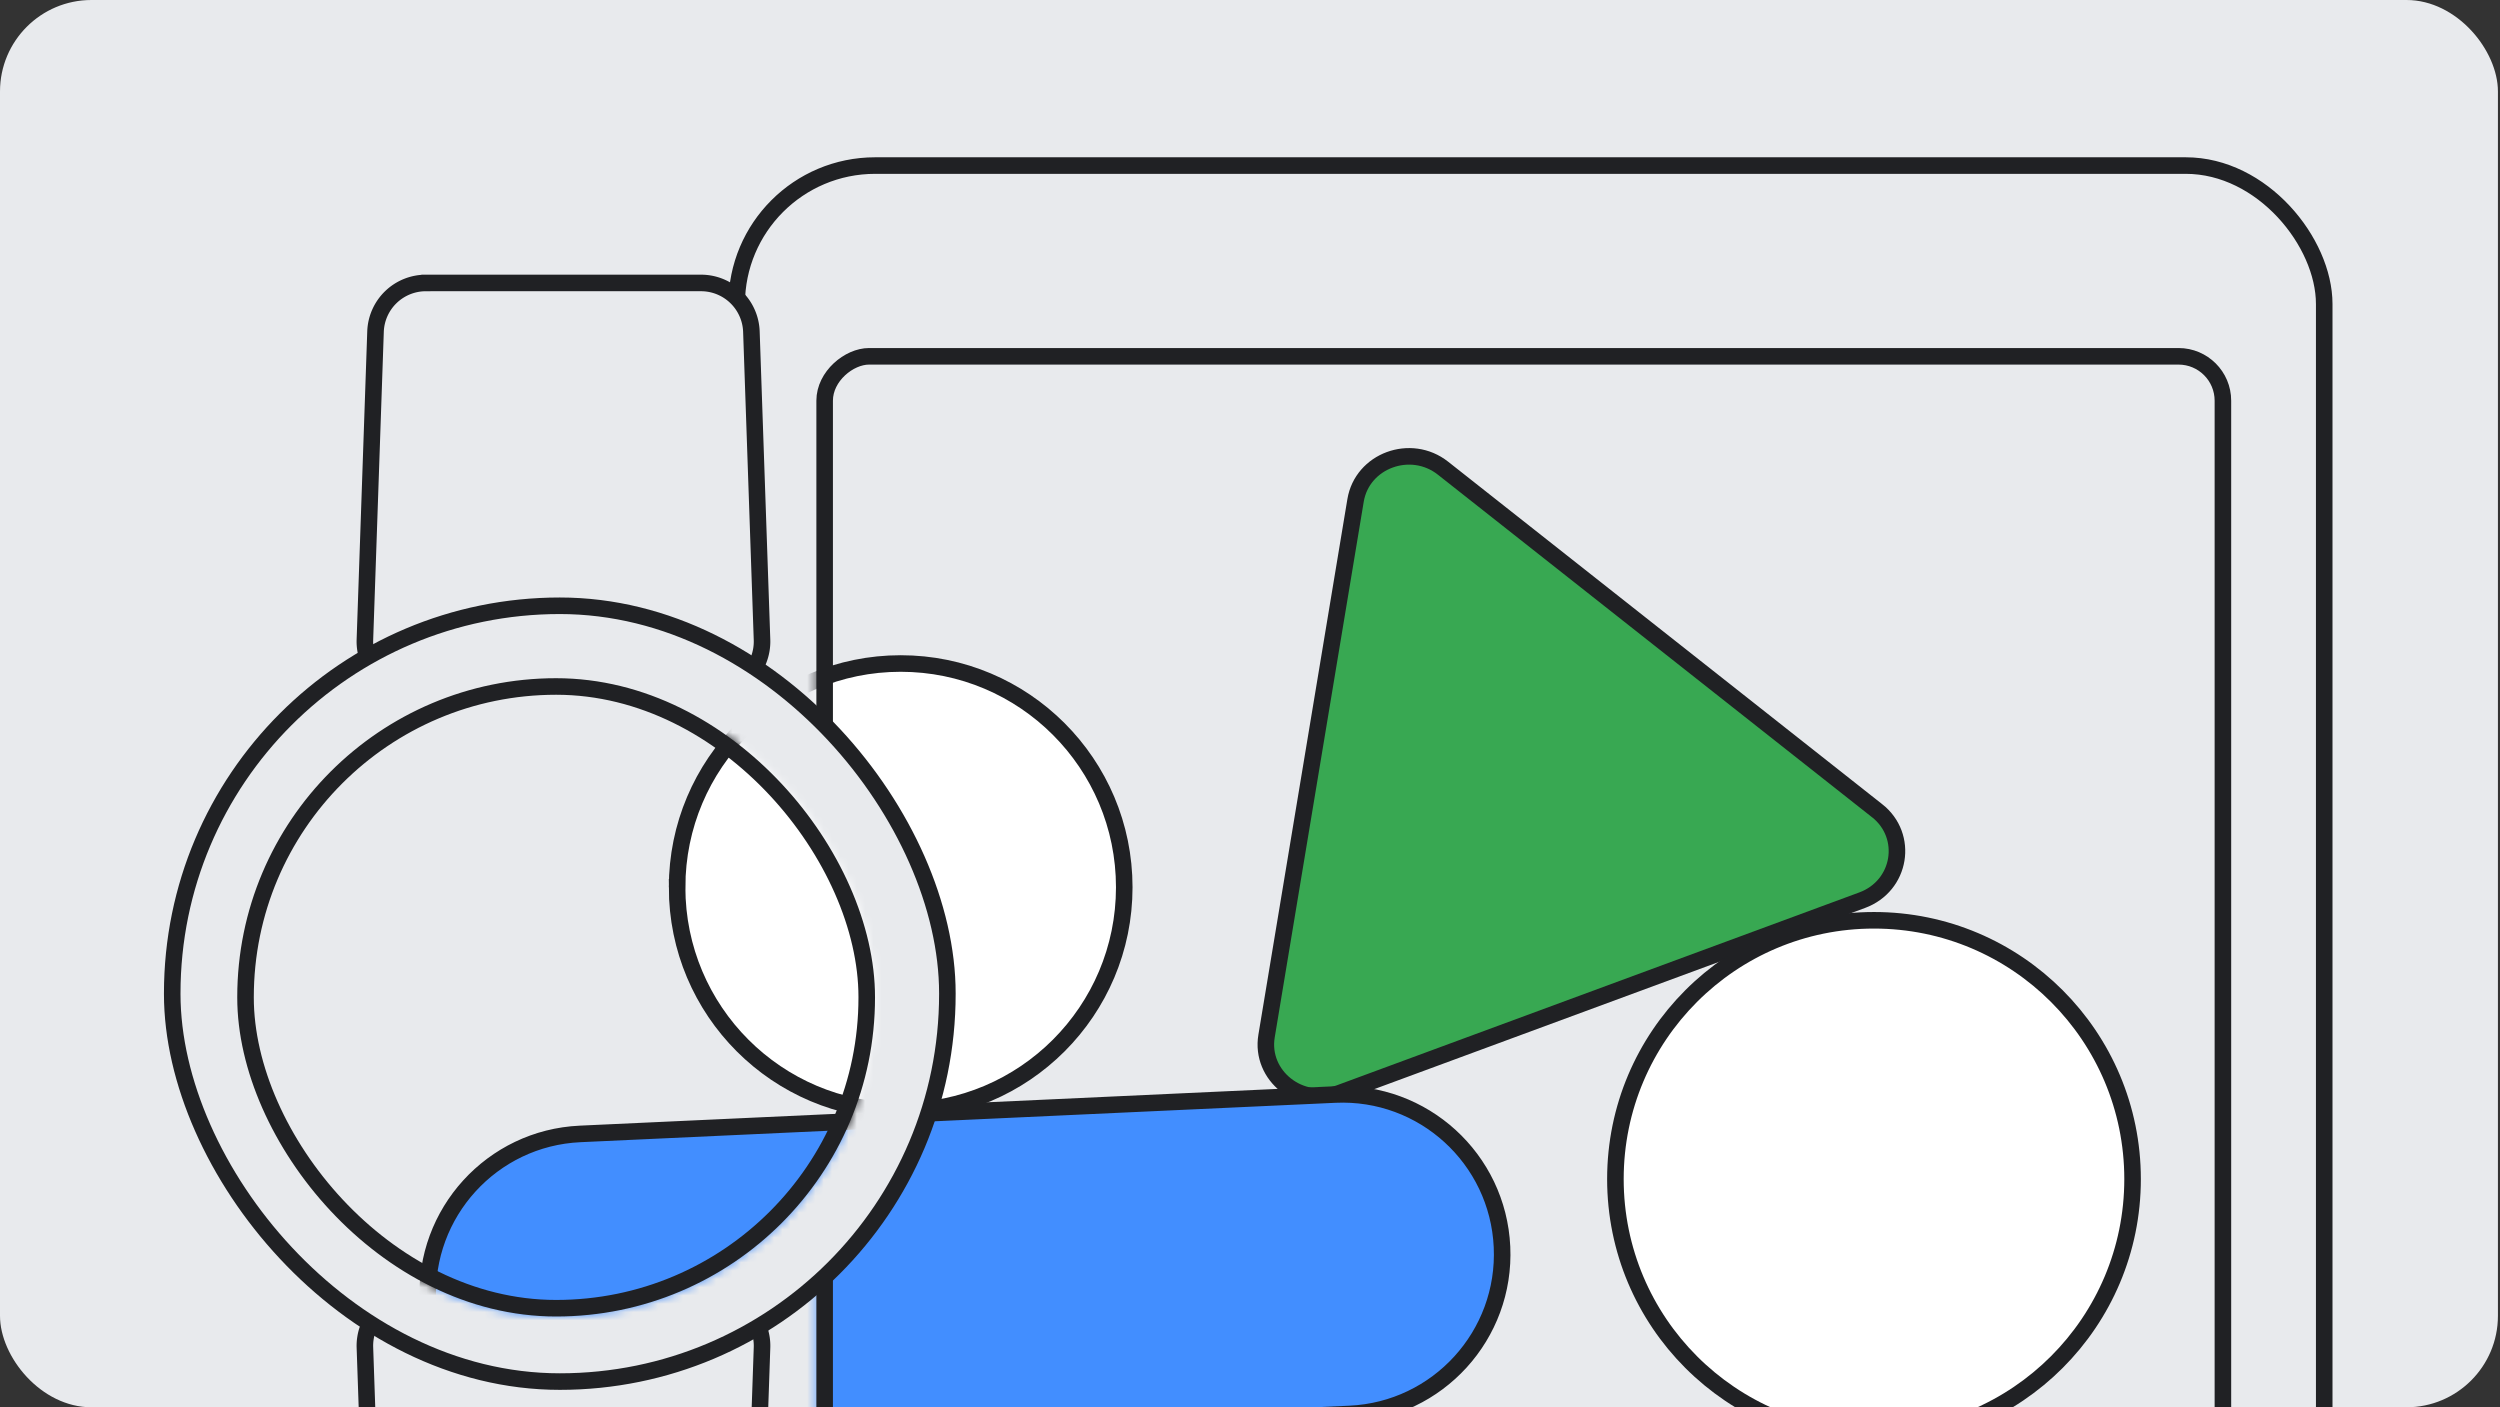 <svg xmlns="http://www.w3.org/2000/svg" width="302" height="170" fill="none"><rect width="100%" height="100%" fill="#333333" stroke="none"/><g clip-path="url(#a)"><rect width="301.75" height="170" fill="#E8EAED" rx="11.049"/><rect width="191.775" height="213.131" x="88.991" y="20" fill="#E8EAED" stroke="#202124" stroke-width="2" rx="16.726"/><mask id="b" width="172" height="157" x="98" y="42" maskUnits="userSpaceOnUse" style="mask-type:alpha"><rect width="153.984" height="168.909" x="268.527" y="43.042" fill="#E8EAED" stroke="#202124" stroke-width="2" rx="5.359" transform="rotate(90 268.527 43.042)"/></mask><g stroke="#202124" stroke-miterlimit="10" stroke-width="2" mask="url(#b)"><path fill="#38A852" d="m226.742 97.923-52.428-41.368c-3.899-3.076-9.769-.906-10.564 3.903l-10.749 64.69c-.801 4.809 4.071 8.656 8.771 6.917l63.177-23.322c4.693-1.733 5.692-7.744 1.8-10.82h-.007Z"/><path fill="#428EFF" d="M78.251 155.382v.004c.49 10.654 9.519 18.893 20.164 18.402l64.64-2.982c10.646-.491 18.878-9.526 18.387-20.181v-.003c-.49-10.655-9.518-18.894-20.164-18.403l-64.64 2.982c-10.645.491-18.878 9.527-18.387 20.181Z"/><path fill="#fff" d="M195.141 142.434c0-17.266 13.986-31.263 31.237-31.263 17.252 0 31.237 13.997 31.237 31.263 0 17.266-13.985 31.263-31.237 31.263-17.251 0-31.237-13.997-31.237-31.263ZM81.792 107.183c0-14.93 12.092-27.032 27.009-27.032 14.916 0 27.009 12.103 27.009 27.032s-12.093 27.031-27.009 27.031c-14.917 0-27.01-12.102-27.01-27.031Z"/></g><rect width="153.984" height="168.909" x="268.527" y="43.043" stroke="#202124" stroke-width="2" rx="5.359" transform="rotate(90 268.527 43.043)"/><path fill="#E8EAED" stroke="#202124" stroke-width="2" d="M51.45 34.18h33.233a6.09 6.09 0 0 1 6.086 5.881l1.283 37.224a6.09 6.09 0 0 1-6.087 6.3H50.167a6.09 6.09 0 0 1-6.087-6.3l1.283-37.224a6.09 6.09 0 0 1 6.086-5.88ZM84.683 205.891H51.45a6.09 6.09 0 0 1-6.087-5.88l-1.282-37.224a6.09 6.09 0 0 1 6.087-6.3h35.798a6.09 6.09 0 0 1 6.087 6.3l-1.283 37.224a6.09 6.09 0 0 1-6.087 5.88Z"/><rect width="93.638" height="93.718" x="20.805" y="73.177" fill="#E8EAED" stroke="#202124" stroke-width="2" rx="46.819"/><mask id="c" width="78" height="79" x="28" y="81" maskUnits="userSpaceOnUse" style="mask-type:alpha"><rect width="75.042" height="75.106" x="29.66" y="82.927" fill="#E8EAED" stroke="#202124" stroke-width="2" rx="37.521"/></mask><g stroke="#202124" stroke-miterlimit="10" stroke-width="2" mask="url(#c)"><path fill="#428EFF" d="M51.687 157.159v.004c.49 10.654 9.518 18.893 20.164 18.402l64.64-2.982c10.646-.491 18.878-9.526 18.387-20.181v-.003c-.491-10.655-9.519-18.894-20.164-18.403l-64.64 2.982c-10.646.491-18.878 9.527-18.387 20.181Z"/><path fill="#fff" d="M81.794 107.185c0-14.929 12.092-27.03 27.009-27.03 14.916 0 27.009 12.101 27.009 27.03s-12.093 27.032-27.009 27.032c-14.917 0-27.01-12.103-27.01-27.032Z"/></g><rect width="75.042" height="75.106" x="29.66" y="82.927" stroke="#202124" stroke-width="2" rx="37.521"/></g><defs><clipPath id="a"><rect width="301.75" height="170" fill="#fff" rx="11.049"/></clipPath></defs></svg>